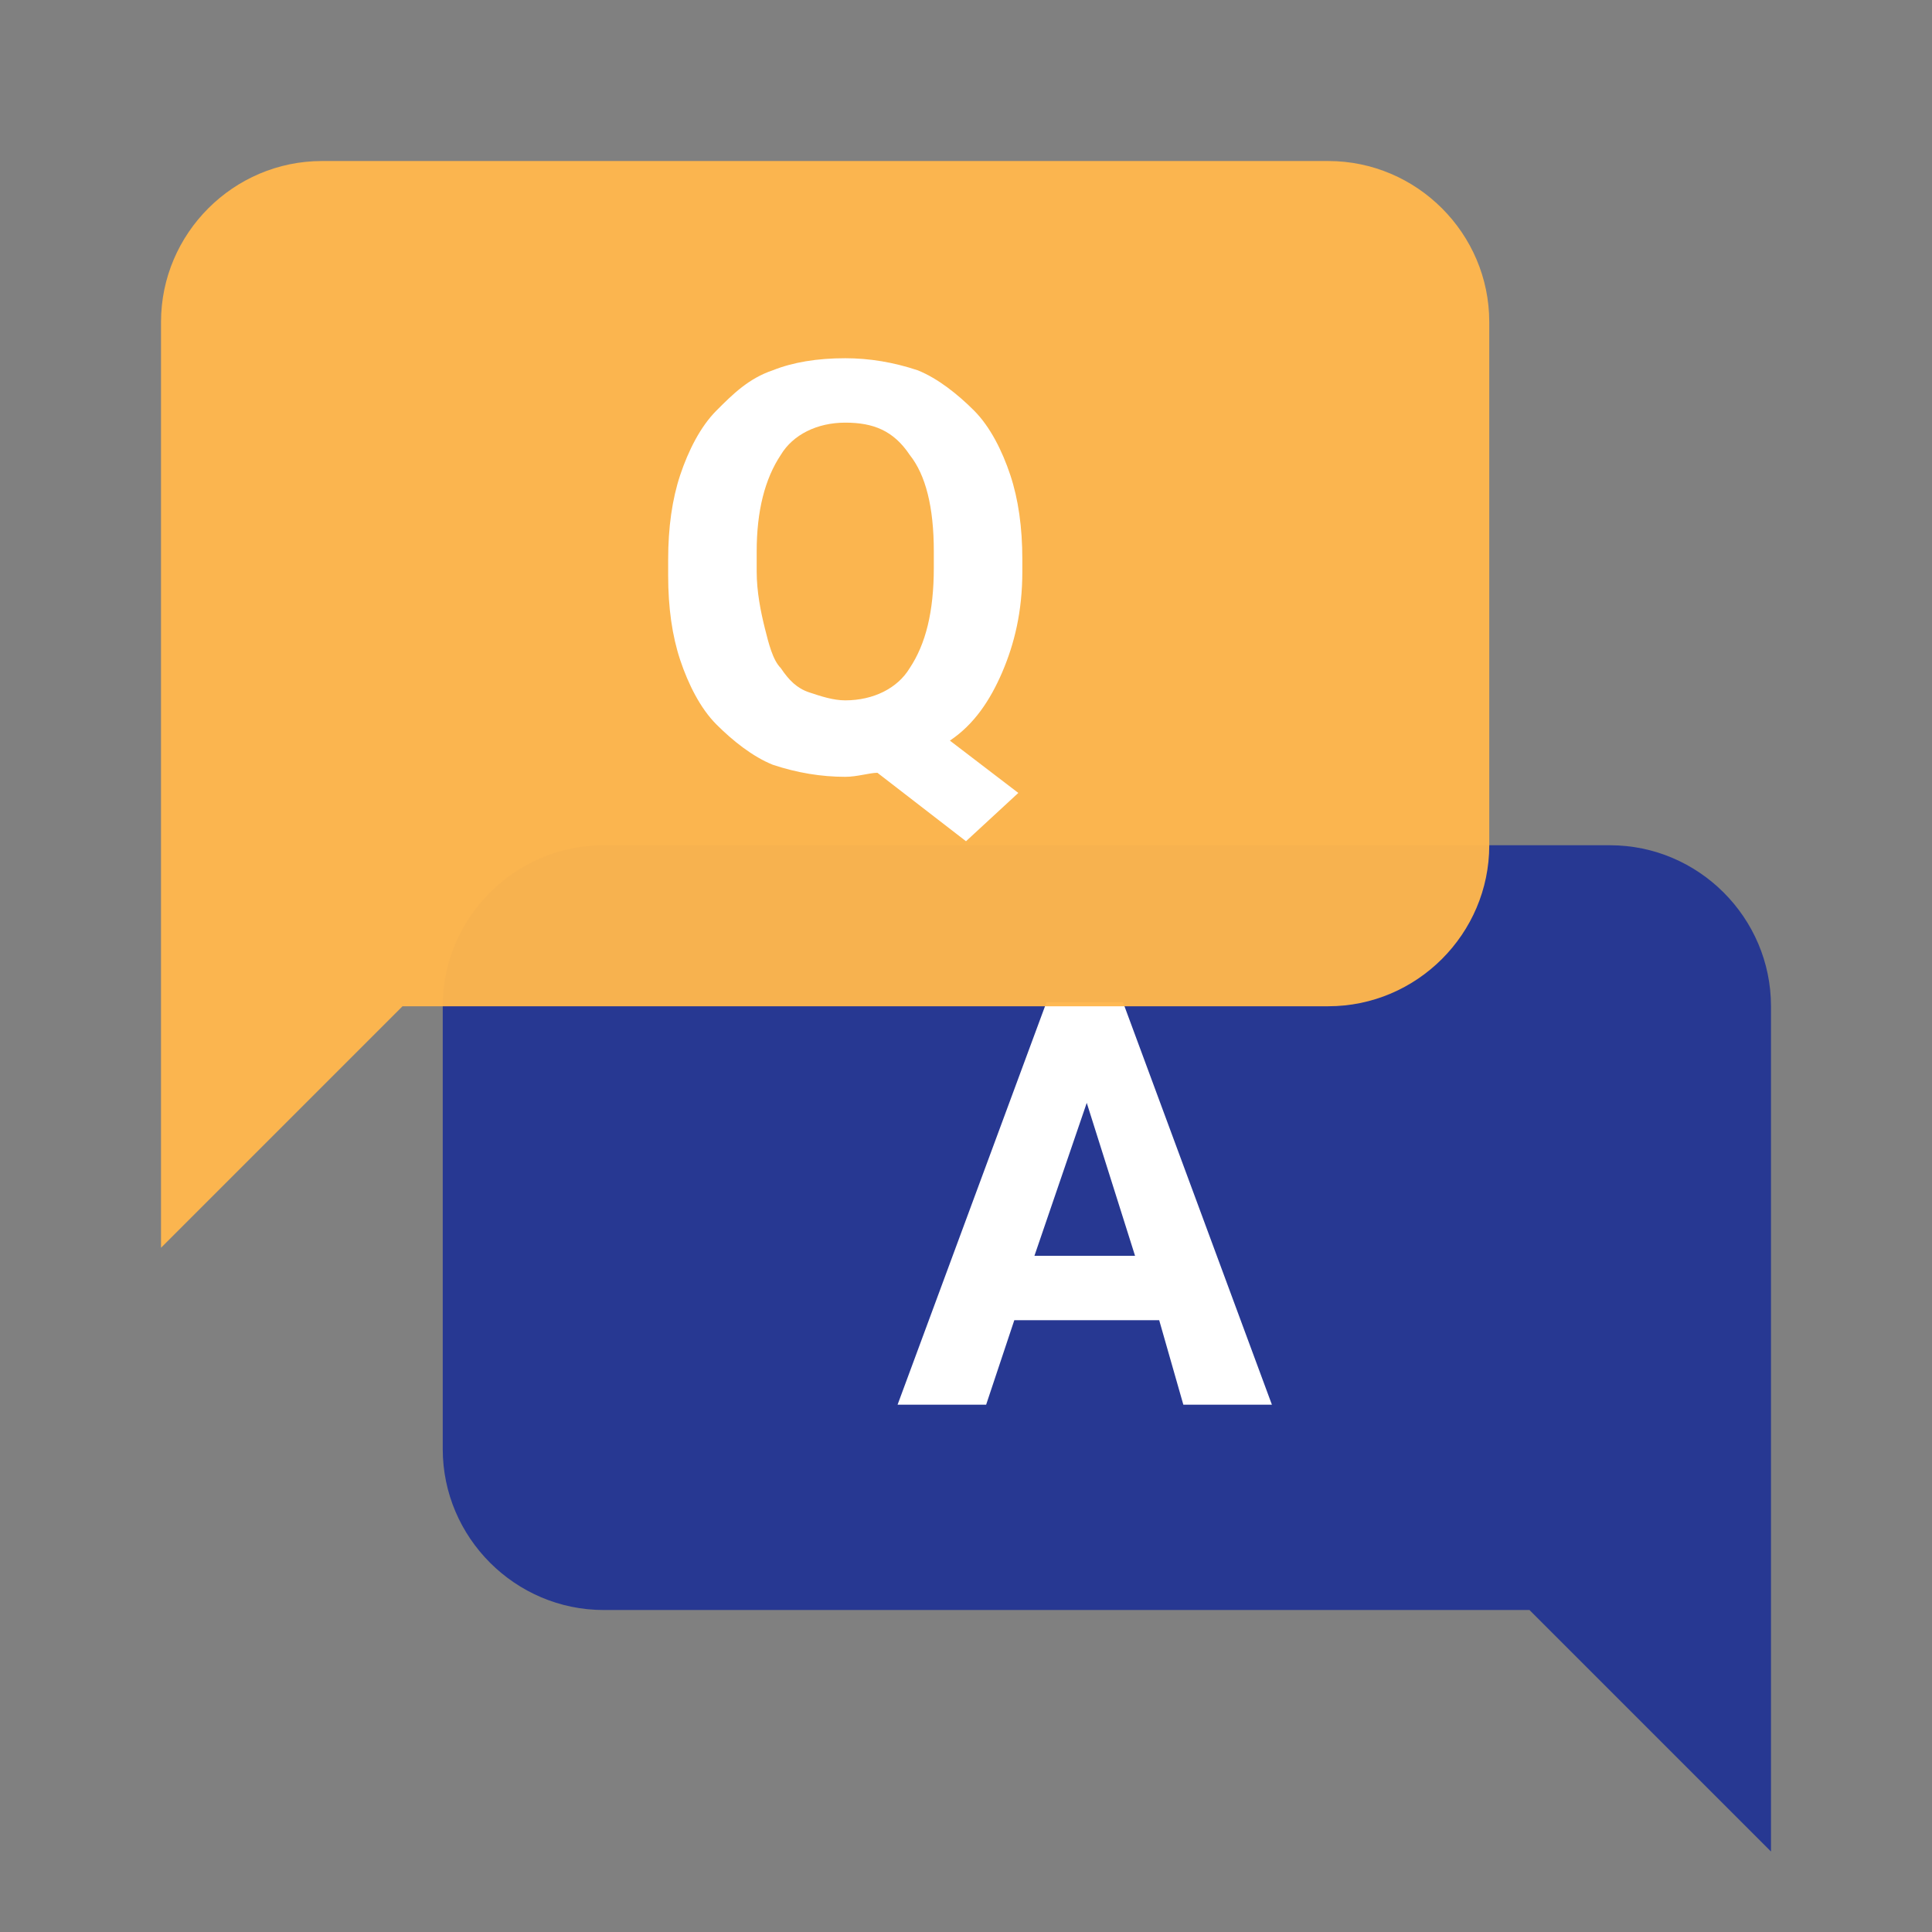 <svg width="50" height="50" viewBox="0 0 50 50" fill="none" xmlns="http://www.w3.org/2000/svg">
<rect x="0" y="0" width="50" height="50" fill="#808080" stroke="none"/>
<path d="M15.625 41.667H39.583L45.833 47.917V26.042C45.833 23.75 43.958 21.875 41.667 21.875H15.625C13.333 21.875 11.458 23.75 11.458 26.042V37.5C11.458 39.792 13.333 41.667 15.625 41.667Z" fill="#273892"/>
<path d="M30 34.167H26.25L25.521 36.354H23.229L27.083 25.938H29.063L32.917 36.354H30.625L30 34.167ZM26.771 32.5H29.375L28.125 28.542L26.771 32.5Z" fill="white"/>
<path d="M34.375 26.042H10.417L4.167 32.292V8.333C4.167 6.042 6.042 4.167 8.333 4.167H34.375C36.667 4.167 38.542 6.042 38.542 8.333V21.875C38.542 24.167 36.667 26.042 34.375 26.042Z" fill="#FFB74D" fill-opacity="0.961"/>
<path d="M26.458 14.792C26.458 15.833 26.25 16.667 25.938 17.396C25.625 18.125 25.208 18.75 24.583 19.167L26.354 20.521L25 21.771L22.708 20C22.5 20 22.188 20.104 21.875 20.104C21.25 20.104 20.625 20 20 19.792C19.479 19.583 18.958 19.167 18.542 18.75C18.125 18.333 17.813 17.708 17.604 17.083C17.396 16.458 17.292 15.729 17.292 14.896V14.479C17.292 13.646 17.396 12.917 17.604 12.292C17.813 11.667 18.125 11.042 18.542 10.625C18.958 10.208 19.375 9.792 20 9.583C20.521 9.375 21.146 9.271 21.875 9.271C22.5 9.271 23.125 9.375 23.75 9.583C24.271 9.792 24.792 10.208 25.208 10.625C25.625 11.042 25.938 11.667 26.146 12.292C26.354 12.917 26.458 13.646 26.458 14.479V14.792ZM24.167 14.271C24.167 13.125 23.958 12.292 23.542 11.771C23.125 11.146 22.604 10.938 21.875 10.938C21.146 10.938 20.521 11.25 20.208 11.771C19.792 12.396 19.583 13.229 19.583 14.271V14.792C19.583 15.312 19.688 15.833 19.792 16.25C19.896 16.667 20 17.083 20.208 17.292C20.417 17.604 20.625 17.812 20.938 17.917C21.25 18.021 21.563 18.125 21.875 18.125C22.604 18.125 23.229 17.812 23.542 17.292C23.958 16.667 24.167 15.833 24.167 14.688V14.271Z" fill="white"/>
</svg>
